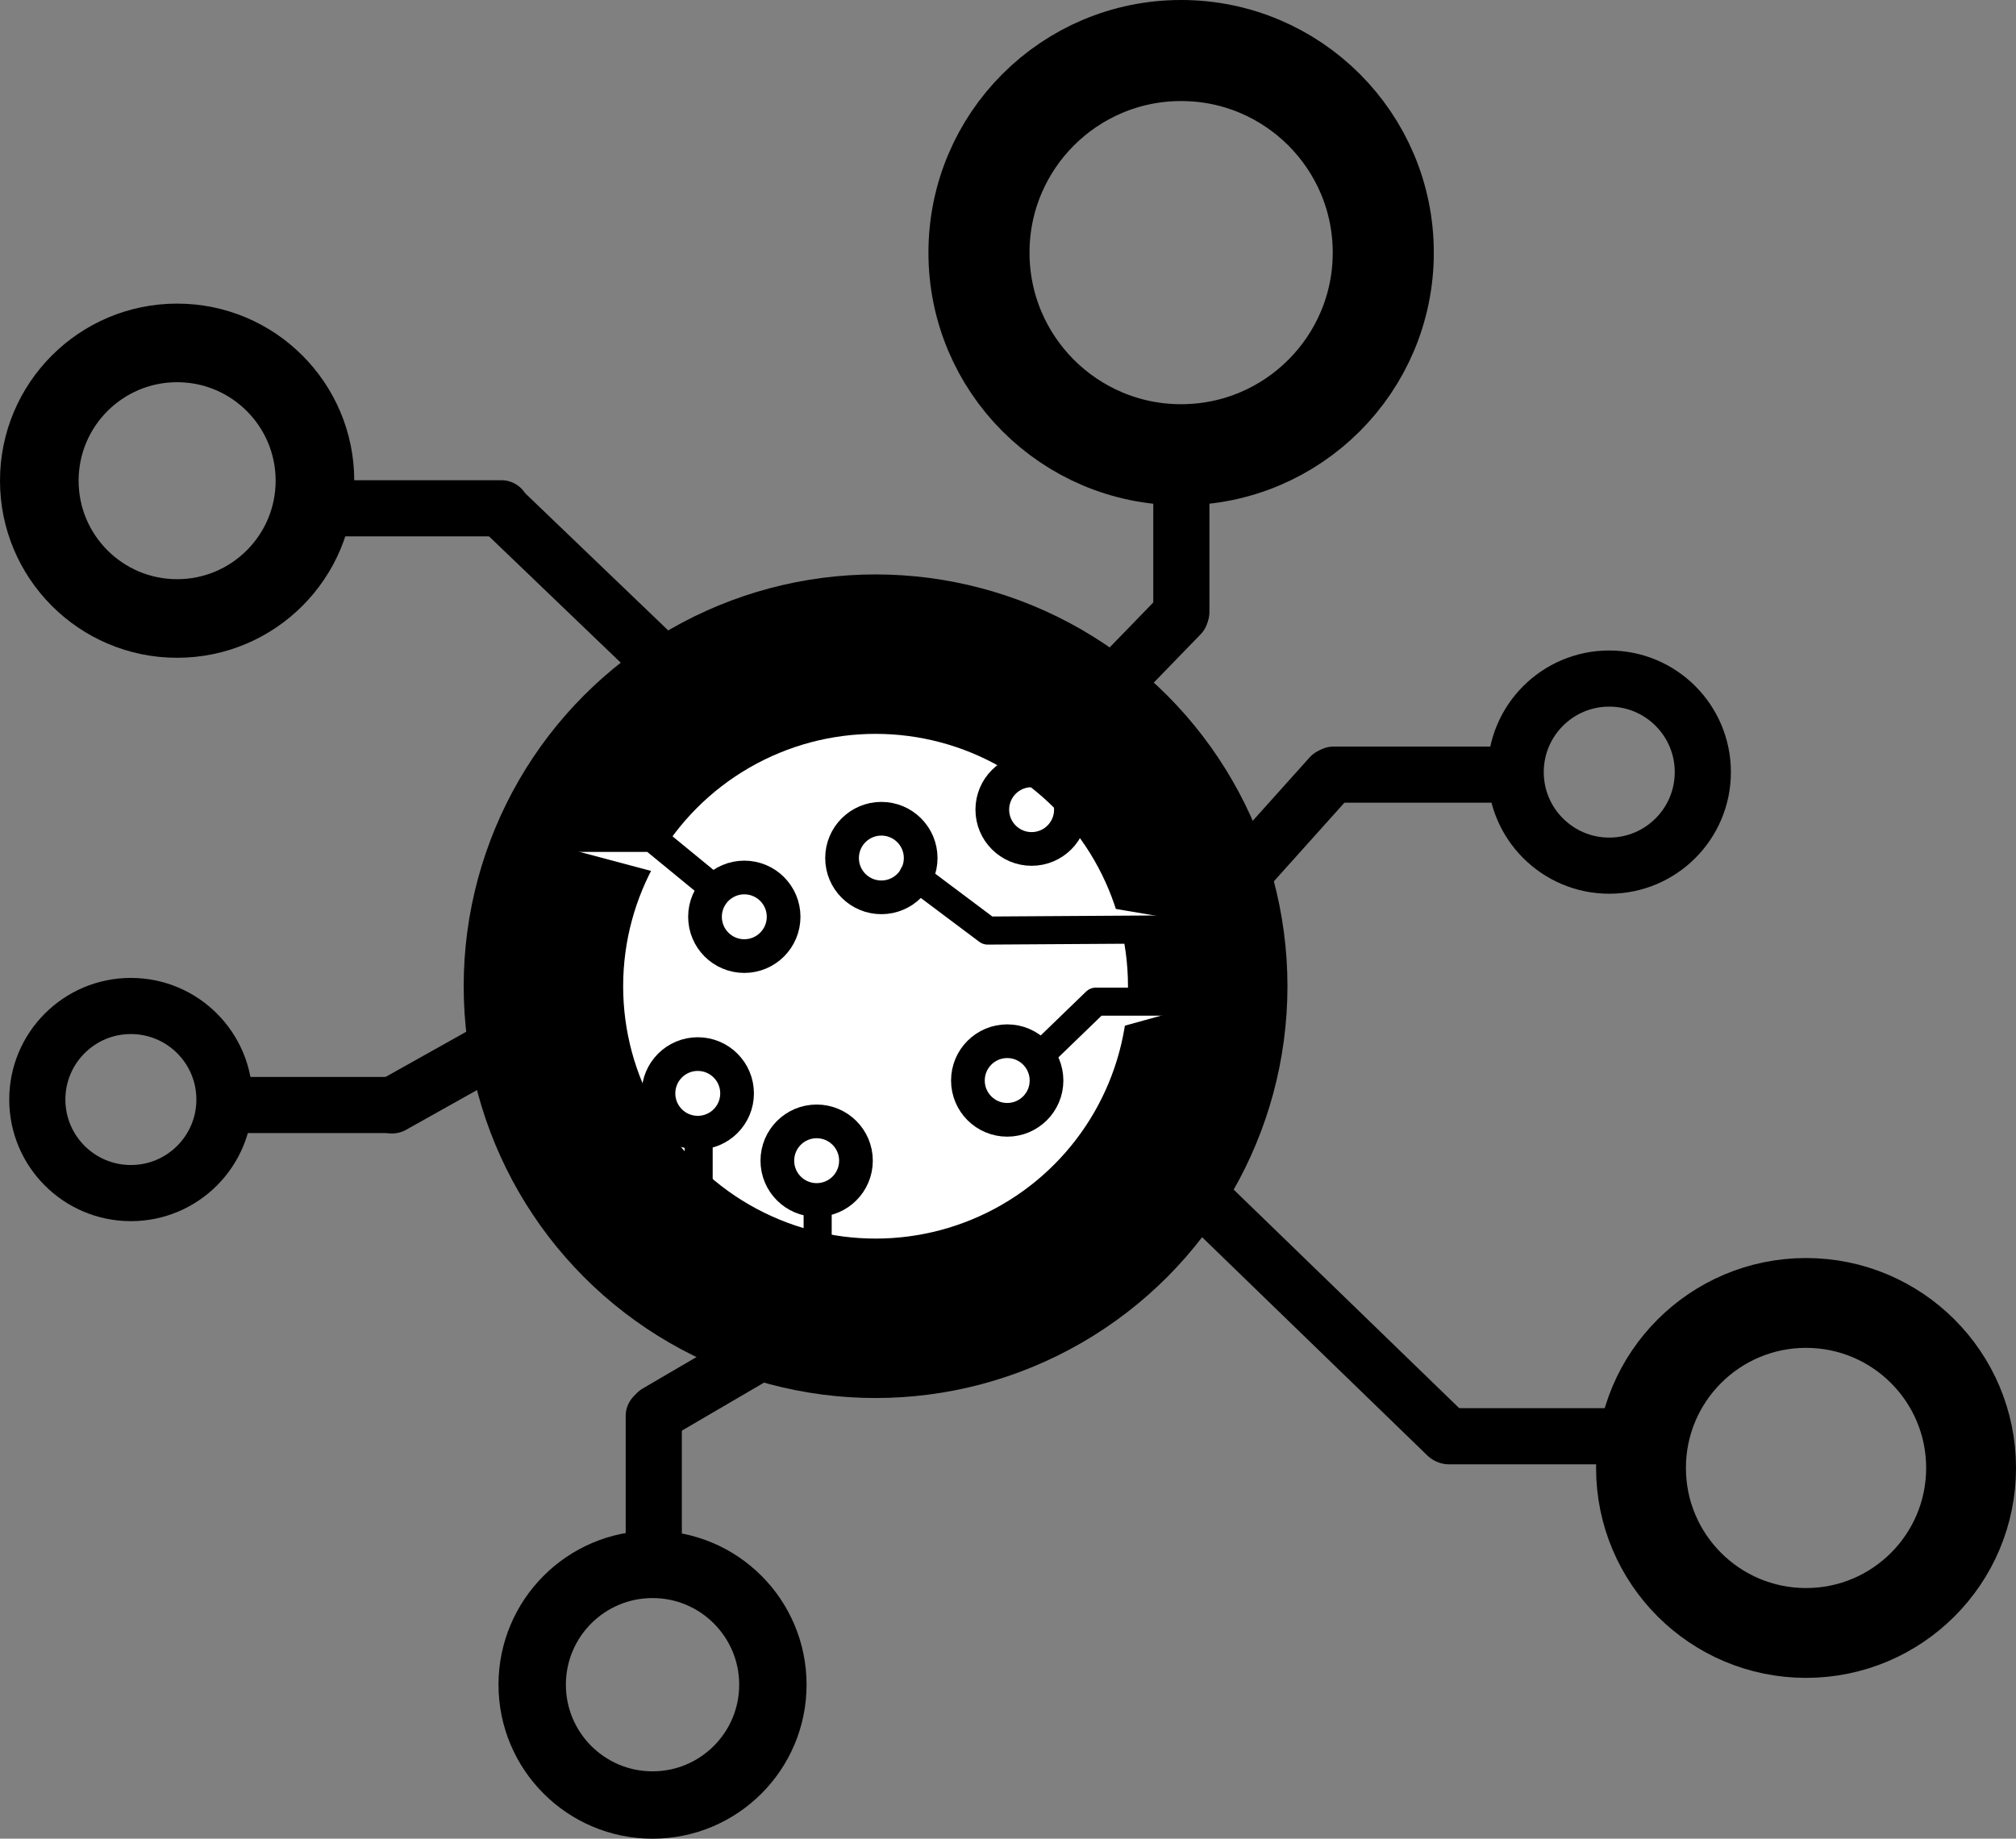 <?xml version="1.0" encoding="UTF-8" standalone="no"?>
<!-- Created with Inkscape (http://www.inkscape.org/) -->

<svg
   width="89.756mm"
   height="81.88mm"
   viewBox="0 0 89.756 81.88"
   version="1.1"
   id="svg1"
   xmlns="http://www.w3.org/2000/svg"
   xmlns:svg="http://www.w3.org/2000/svg">
  <rect x="0" y="0" width="89.756" height="81.88" fill="#808080" stroke="none"/>
  <defs
     id="defs1">
    <linearGradient
       id="swatch3">
      <stop
         style="stop-color:#000000;stop-opacity:1;"
         offset="0"
         id="stop3" />
    </linearGradient>
  </defs>
  <g
     id="layer1"
     transform="translate(-35.852,-52.424)">
    <path
       style="fill:none;fill-opacity:1;stroke:#000000;stroke-width:2.5;stroke-linecap:round;stroke-linejoin:round;stroke-dasharray:none;stroke-opacity:1;paint-order:stroke fill markers"
       d="M 58.176,75.059 H 50.826"
       id="path7-8-2-2-4-5-0-58" />
    <ellipse
       style="fill:none;fill-opacity:1;stroke:#000000;stroke-width:3.5;stroke-linecap:round;stroke-linejoin:round;stroke-dasharray:none;stroke-opacity:1;paint-order:stroke fill markers"
       id="path6"
       cx="43.738"
       cy="73.83"
       rx="6.136"
       ry="6.136" />
    <path
       style="fill:none;fill-opacity:1;stroke:#000000;stroke-width:2.5;stroke-linecap:round;stroke-linejoin:round;stroke-dasharray:none;stroke-opacity:1;paint-order:stroke fill markers"
       d="m 64.959,115.478 v 5.59"
       id="path7-8-2-2-4" />
    <ellipse
       style="fill:none;fill-opacity:1;stroke:#000000;stroke-width:3;stroke-linecap:round;stroke-linejoin:round;stroke-dasharray:none;stroke-opacity:1;paint-order:stroke fill markers"
       id="path6-6"
       cx="64.904"
       cy="127.446"
       rx="5.358"
       ry="5.358" />
    <path
       style="fill:none;fill-opacity:1;stroke:#000000;stroke-width:2.5;stroke-linecap:round;stroke-linejoin:round;stroke-dasharray:none;stroke-opacity:1;paint-order:stroke fill markers"
       d="m 107.495,116.382 h -7.141"
       id="path7-8-2-2-4-5" />
    <ellipse
       style="fill:none;fill-opacity:1;stroke:#000000;stroke-width:4;stroke-linecap:round;stroke-linejoin:round;stroke-dasharray:none;stroke-opacity:1;paint-order:stroke fill markers"
       id="path6-7"
       cx="116.26"
       cy="117.794"
       rx="7.348"
       ry="7.348" />
    <path
       style="fill:none;fill-opacity:1;stroke:#000000;stroke-width:2.5;stroke-linecap:round;stroke-linejoin:round;stroke-dasharray:none;stroke-opacity:1;paint-order:stroke fill markers"
       d="M 102.161,86.919 H 95.23"
       id="path7-8-2-2-4-5-0-5" />
    <ellipse
       style="fill:none;fill-opacity:1;stroke:#000000;stroke-width:2.5;stroke-linecap:round;stroke-linejoin:round;stroke-dasharray:none;stroke-opacity:1;paint-order:stroke fill markers"
       id="path6-35"
       cx="107.499"
       cy="86.807"
       rx="4.166"
       ry="4.166" />
    <path
       style="fill:none;fill-opacity:1;stroke:#000000;stroke-width:2.5;stroke-linecap:round;stroke-linejoin:round;stroke-dasharray:none;stroke-opacity:1;paint-order:stroke fill markers"
       d="M 53.259,101.632 H 46.028"
       id="path7-8-2-2-4-5-0" />
    <ellipse
       style="fill:none;fill-opacity:1;stroke:#000000;stroke-width:2.5;stroke-linecap:round;stroke-linejoin:round;stroke-dasharray:none;stroke-opacity:1;paint-order:stroke fill markers"
       id="path6-35-4"
       cx="41.679"
       cy="101.388"
       rx="4.166"
       ry="4.166" />
    <path
       style="fill:none;fill-opacity:1;stroke:#000000;stroke-width:2.5;stroke-linecap:round;stroke-linejoin:round;stroke-dasharray:none;stroke-opacity:1;paint-order:stroke fill markers"
       d="m 88.448,73.781 v 5.889"
       id="path7-8-2-2-4-1" />
    <circle
       style="fill:none;fill-opacity:1;stroke:#000000;stroke-width:4.5;stroke-linecap:round;stroke-linejoin:round;stroke-dasharray:none;stroke-opacity:1;paint-order:stroke fill markers"
       id="path6-3"
       cx="88.438"
       cy="63.674"
       r="9" />
    <path
       style="fill:none;fill-opacity:1;stroke:#000000;stroke-width:2.5;stroke-linecap:round;stroke-linejoin:round;stroke-dasharray:none;stroke-opacity:1;paint-order:stroke fill markers"
       d="m 53.316,101.648 9.084,-5.092"
       id="path19" />
    <path
       style="fill:none;fill-opacity:1;stroke:#000000;stroke-width:2.5;stroke-linecap:round;stroke-linejoin:round;stroke-dasharray:none;stroke-opacity:1;paint-order:stroke fill markers"
       d="M 58.388,75.309 70.293,86.732"
       id="path20" />
    <path
       style="fill:none;fill-opacity:1;stroke:#000000;stroke-width:2.5;stroke-linecap:round;stroke-linejoin:round;stroke-dasharray:none;stroke-opacity:1;paint-order:stroke fill markers"
       d="m 88.407,79.802 -6.675,6.881"
       id="path21" />
    <path
       style="fill:none;fill-opacity:1;stroke:#000000;stroke-width:2.5;stroke-linecap:round;stroke-linejoin:round;stroke-dasharray:none;stroke-opacity:1;paint-order:stroke fill markers"
       d="m 95.086,86.99 -5.987,6.675"
       id="path22" />
    <path
       style="fill:none;fill-opacity:1;stroke:#000000;stroke-width:2.5;stroke-linecap:round;stroke-linejoin:round;stroke-dasharray:none;stroke-opacity:1;paint-order:stroke fill markers"
       d="M 100.275,116.346 89.058,105.473"
       id="path23" />
    <path
       style="fill:none;fill-opacity:1;stroke:#000000;stroke-width:2.5;stroke-linecap:round;stroke-linejoin:round;stroke-dasharray:none;stroke-opacity:1;paint-order:stroke fill markers"
       d="m 65.099,115.334 4.473,-2.615"
       id="path24" />
  </g>
  <g
     id="layer2"
     transform="translate(-35.852,-52.424)">
    <circle
       style="fill:#ffffff;fill-opacity:1;stroke:#000000;stroke-width:7.1;stroke-linecap:round;stroke-linejoin:round;stroke-dasharray:none;stroke-opacity:1;paint-order:stroke fill markers"
       id="path25"
       cx="74.834"
       cy="96.342"
       r="14.788" />
    <ellipse
       style="fill:none;fill-opacity:1;stroke:#000000;stroke-width:1.5;stroke-linecap:round;stroke-linejoin:round;stroke-dasharray:none;stroke-opacity:1;paint-order:stroke fill markers"
       id="path6-35-9"
       cx="66.918"
       cy="101.114"
       rx="1.75"
       ry="1.75" />
    <ellipse
       style="fill:none;fill-opacity:1;stroke:#000000;stroke-width:1.5;stroke-linecap:round;stroke-linejoin:round;stroke-dasharray:none;stroke-opacity:1;paint-order:stroke fill markers"
       id="path6-35-9-5"
       cx="68.99"
       cy="93.25"
       rx="1.75"
       ry="1.75" />
    <ellipse
       style="fill:none;fill-opacity:1;stroke:#000000;stroke-width:1.5;stroke-linecap:round;stroke-linejoin:round;stroke-dasharray:none;stroke-opacity:1;paint-order:stroke fill markers"
       id="path6-35-9-2"
       cx="72.211"
       cy="104.111"
       rx="1.75"
       ry="1.75" />
    <ellipse
       style="fill:none;fill-opacity:1;stroke:#000000;stroke-width:1.5;stroke-linecap:round;stroke-linejoin:round;stroke-dasharray:none;stroke-opacity:1;paint-order:stroke fill markers"
       id="path6-35-9-2-0"
       cx="75.092"
       cy="90.634"
       rx="1.75"
       ry="1.75" />
    <ellipse
       style="fill:none;fill-opacity:1;stroke:#000000;stroke-width:1.5;stroke-linecap:round;stroke-linejoin:round;stroke-dasharray:none;stroke-opacity:1;paint-order:stroke fill markers"
       id="path6-35-9-2-0-7"
       cx="81.781"
       cy="88.479"
       rx="1.75"
       ry="1.75" />
    <ellipse
       style="fill:none;fill-opacity:1;stroke:#000000;stroke-width:1.5;stroke-linecap:round;stroke-linejoin:round;stroke-dasharray:none;stroke-opacity:1;paint-order:stroke fill markers"
       id="path6-35-9-2-0-7-4"
       cx="80.695"
       cy="100.541"
       rx="1.75"
       ry="1.75" />
    <path
       style="fill:#ffffff;fill-opacity:1;stroke:#000000;stroke-width:1.25;stroke-linecap:round;stroke-linejoin:round;stroke-dasharray:none;stroke-opacity:1;paint-order:normal"
       d="M 81.752,86.294 V 81.133"
       id="path26" />
    <path
       style="fill:#ffffff;fill-opacity:1;stroke:#000000;stroke-width:1.25;stroke-linecap:round;stroke-linejoin:round;stroke-dasharray:none;stroke-opacity:1;paint-order:normal"
       d="m 76.522,91.386 3.303,2.477 11.01,-0.069"
       id="path27" />
    <path
       style="fill:#ffffff;fill-opacity:1;stroke:#000000;stroke-width:1.25;stroke-linecap:round;stroke-linejoin:round;stroke-dasharray:none;stroke-opacity:1;paint-order:normal"
       d="m 82.578,99.025 2.064,-1.996 5.161,1e-6"
       id="path28" />
    <path
       style="fill:#ffffff;fill-opacity:1;stroke:#000000;stroke-width:1.25;stroke-linecap:round;stroke-linejoin:round;stroke-dasharray:none;stroke-opacity:1;paint-order:normal"
       d="m 72.256,106.356 v 6.119"
       id="path29" />
    <path
       style="fill:#ffffff;fill-opacity:1;stroke:#000000;stroke-width:1.25;stroke-linecap:round;stroke-linejoin:round;stroke-dasharray:none;stroke-opacity:1;paint-order:normal"
       d="m 66.957,103.222 v 7.432"
       id="path30" />
    <path
       style="fill:#ffffff;fill-opacity:1;stroke:#000000;stroke-width:1.25;stroke-linecap:round;stroke-linejoin:round;stroke-dasharray:none;stroke-opacity:1;paint-order:normal"
       d="m 67.576,91.937 -2.684,-2.202 -5.574,2e-6"
       id="path31" />
  </g>
</svg>
